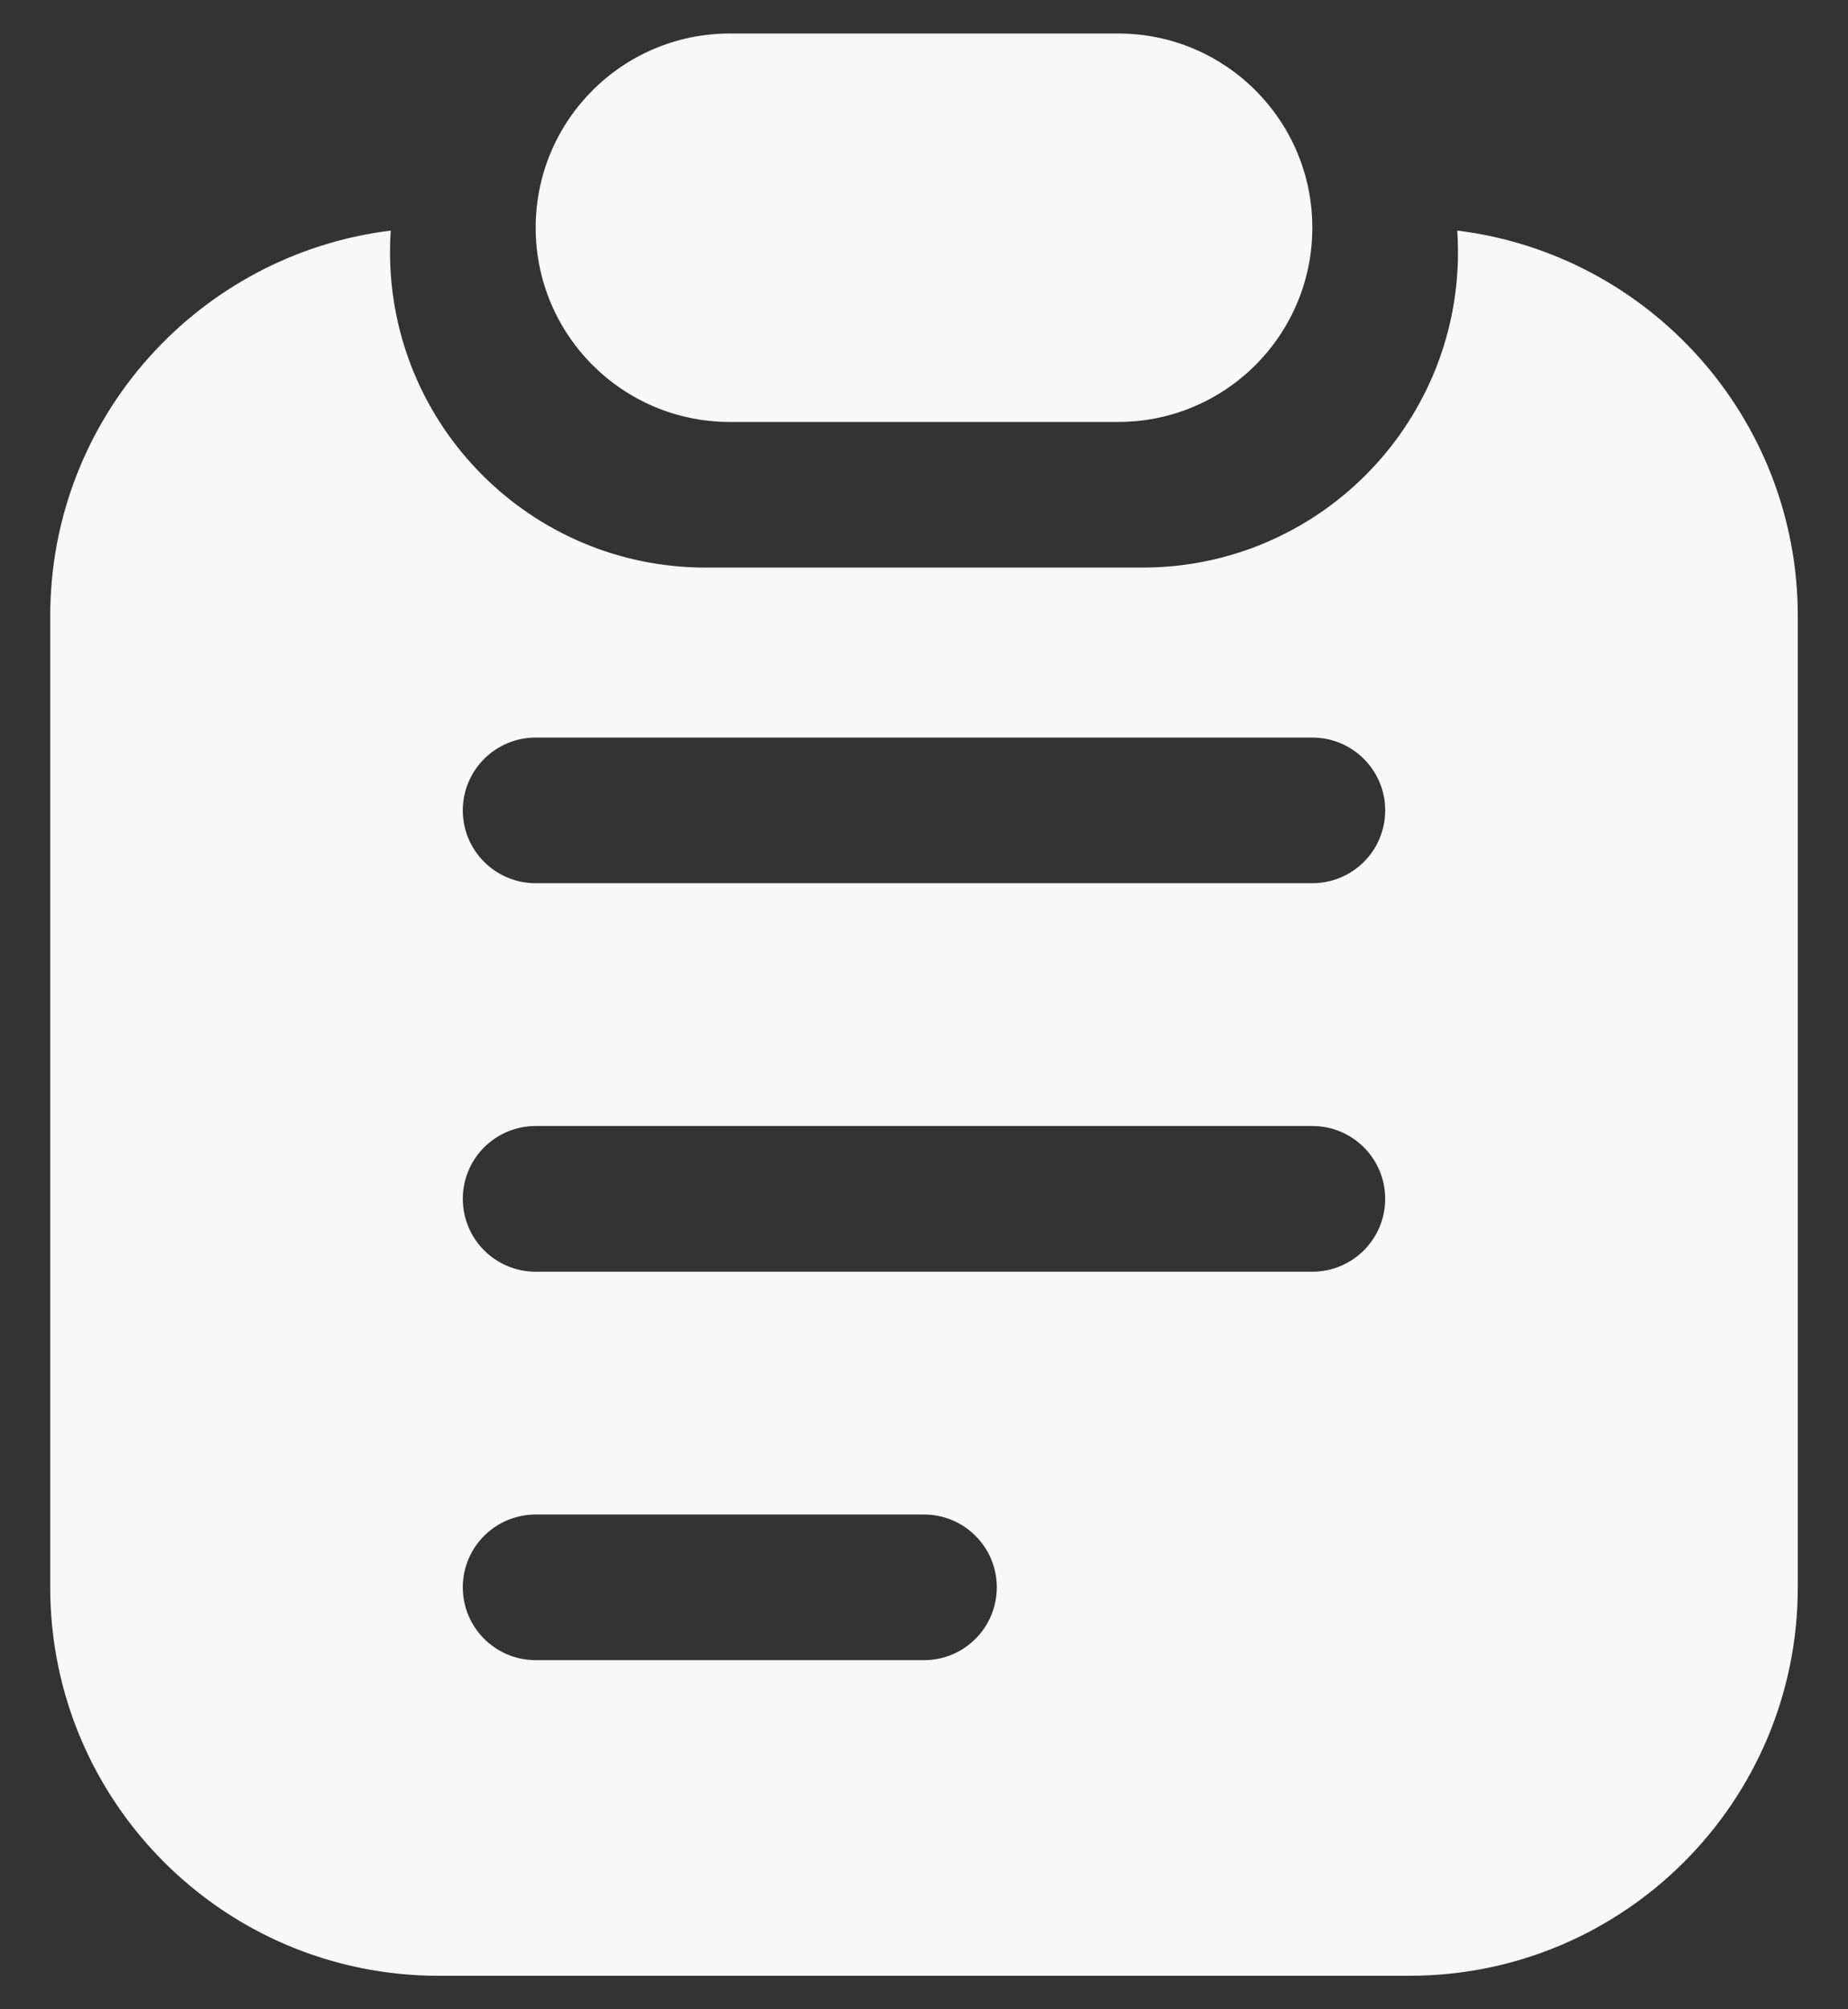 <svg width="23" height="25" viewBox="0 0 23 25" fill="none" xmlns="http://www.w3.org/2000/svg">
<rect x="0" y="0" width="23" height="25" fill="#333333" stroke="none"/>
<path fill-rule="evenodd" clip-rule="evenodd" d="M9.083 0.417H13.917C15.251 0.417 16.333 1.498 16.333 2.833C16.333 4.168 15.251 5.25 13.917 5.25H9.083C7.749 5.25 6.667 4.168 6.667 2.833C6.667 1.498 7.749 0.417 9.083 0.417ZM4.863 2.869C4.857 2.957 4.854 3.046 4.854 3.135C4.854 5.304 6.612 7.062 8.781 7.062H14.219C16.388 7.062 18.146 5.304 18.146 3.135C18.146 3.046 18.143 2.957 18.137 2.869C20.526 3.163 22.375 5.199 22.375 7.666V19.75C22.375 22.419 20.211 24.583 17.542 24.583H5.458C2.789 24.583 0.625 22.419 0.625 19.75V7.666C0.625 5.199 2.475 3.163 4.863 2.869ZM5.76 10.083C5.76 9.583 6.166 9.177 6.667 9.177H16.333C16.834 9.177 17.24 9.583 17.24 10.083C17.24 10.584 16.834 10.989 16.333 10.989H6.667C6.166 10.989 5.76 10.584 5.76 10.083ZM6.667 14.01C6.166 14.01 5.76 14.416 5.76 14.916C5.76 15.417 6.166 15.823 6.667 15.823H16.333C16.834 15.823 17.24 15.417 17.24 14.916C17.24 14.416 16.834 14.01 16.333 14.01H6.667ZM5.76 19.75C5.76 19.249 6.166 18.844 6.667 18.844H11.5C12.001 18.844 12.406 19.249 12.406 19.75C12.406 20.25 12.001 20.656 11.5 20.656H6.667C6.166 20.656 5.76 20.25 5.76 19.75Z" fill="#F8F8F8"/>
</svg>
